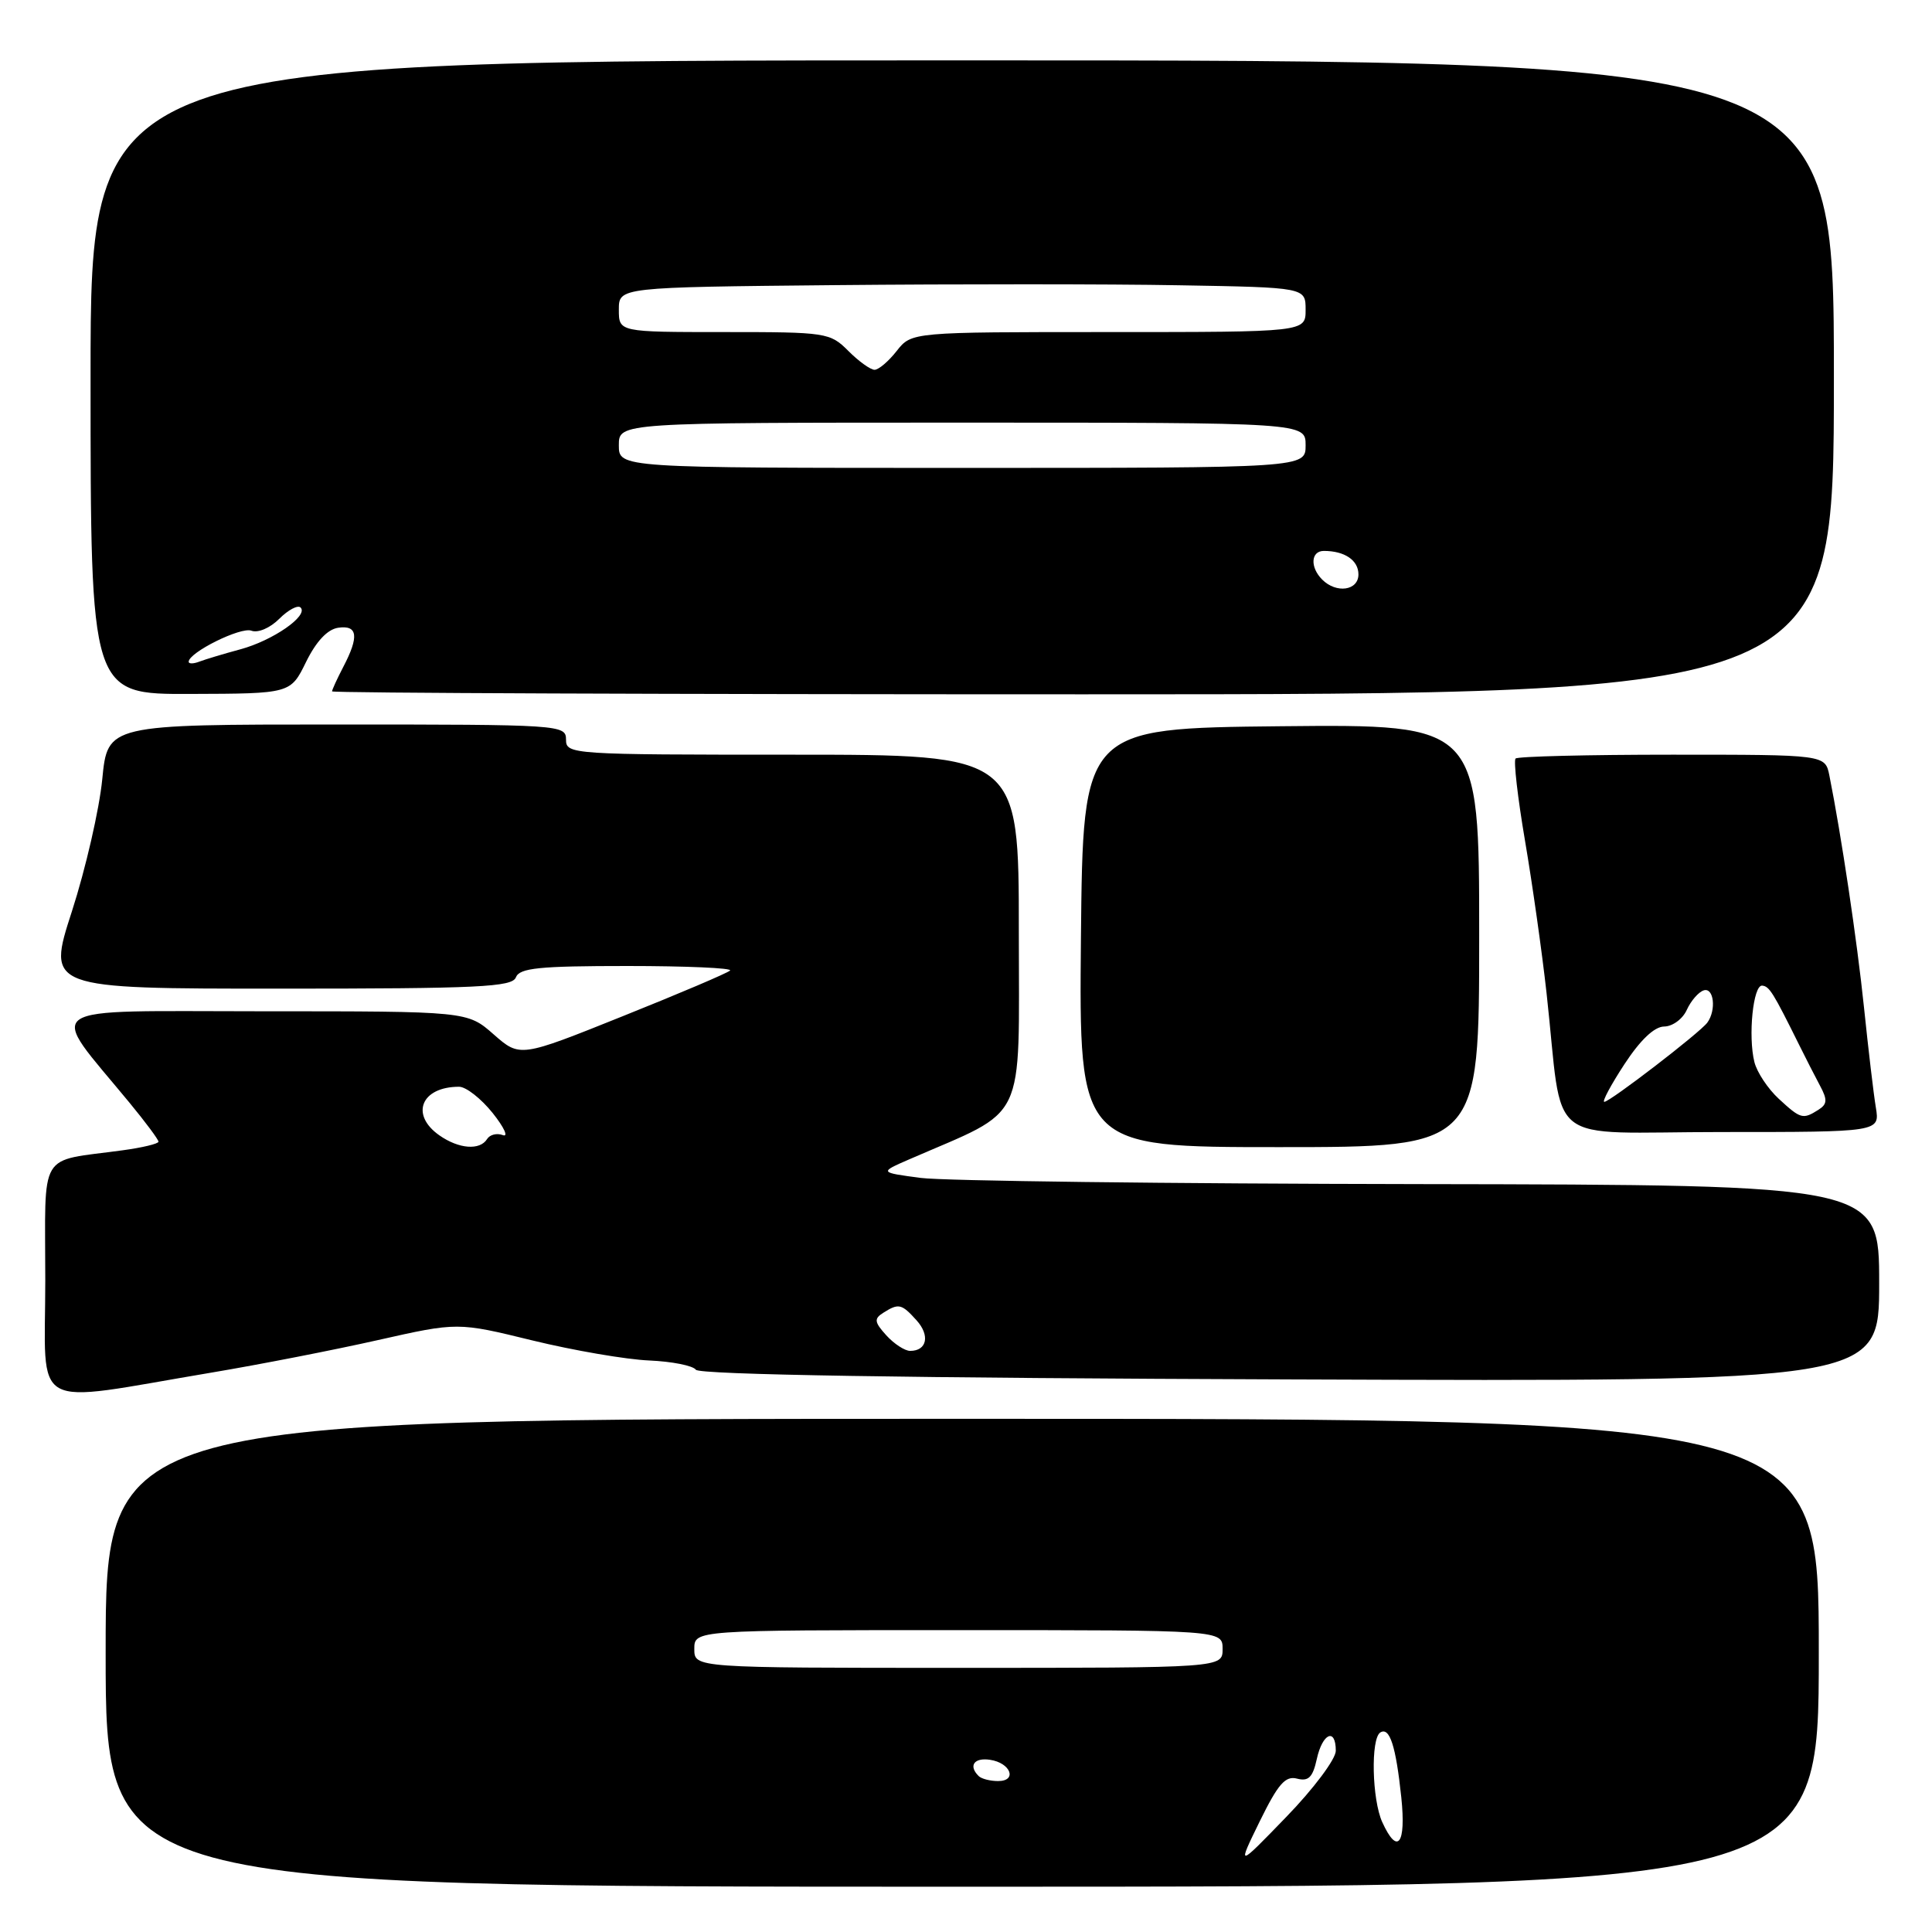 <?xml version="1.0" encoding="UTF-8" standalone="no"?>
<!DOCTYPE svg PUBLIC "-//W3C//DTD SVG 1.1//EN" "http://www.w3.org/Graphics/SVG/1.1/DTD/svg11.dtd" >
<svg xmlns="http://www.w3.org/2000/svg" xmlns:xlink="http://www.w3.org/1999/xlink" version="1.1" viewBox="0 0 256 256">
 <g >
 <path fill="currentColor"
d=" M 241.00 219.00 C 241.00 188.00 241.00 188.00 127.50 188.00 C 14.00 188.00 14.00 188.00 14.00 219.00 C 14.00 250.00 14.00 250.00 127.50 250.00 C 241.00 250.00 241.00 250.00 241.00 219.00 Z  M 28.00 181.88 C 34.33 180.82 44.26 178.88 50.07 177.57 C 60.64 175.19 60.64 175.19 70.57 177.62 C 76.03 178.95 82.97 180.14 86.00 180.27 C 89.03 180.40 91.82 180.95 92.21 181.50 C 92.68 182.15 120.41 182.60 170.96 182.78 C 249.00 183.07 249.00 183.07 249.00 170.03 C 249.00 157.00 249.00 157.00 188.25 156.90 C 154.84 156.85 125.03 156.48 122.00 156.08 C 116.50 155.35 116.50 155.35 120.50 153.61 C 136.25 146.76 135.00 149.37 135.00 123.43 C 135.00 100.00 135.00 100.00 105.00 100.00 C 75.67 100.00 75.00 99.96 75.00 98.00 C 75.00 96.04 74.33 96.00 44.63 96.00 C 14.26 96.00 14.26 96.00 13.55 103.25 C 13.16 107.24 11.35 115.11 9.53 120.75 C 6.21 131.00 6.21 131.00 37.00 131.00 C 63.44 131.00 67.87 130.79 68.36 129.50 C 68.84 128.26 71.44 128.00 83.14 128.00 C 90.94 128.00 97.06 128.27 96.74 128.60 C 96.41 128.93 90.01 131.65 82.52 134.65 C 68.90 140.12 68.90 140.12 65.41 137.06 C 61.93 134.00 61.93 134.00 34.85 134.00 C 4.51 134.00 6.22 132.83 17.18 146.14 C 19.28 148.69 21.00 151.00 21.00 151.28 C 21.00 151.55 18.86 152.07 16.25 152.42 C 4.91 153.98 6.00 152.14 6.00 169.67 C 6.00 187.32 3.58 185.98 28.00 181.88 Z  M 196.00 123.98 C 196.00 95.97 196.00 95.97 169.75 96.23 C 143.50 96.50 143.50 96.50 143.23 124.25 C 142.97 152.00 142.97 152.00 169.48 152.00 C 196.00 152.00 196.00 152.00 196.00 123.98 Z  M 248.56 146.75 C 248.26 144.96 247.56 139.00 246.99 133.50 C 246.07 124.62 243.97 110.59 242.40 102.75 C 241.84 100.00 241.84 100.00 221.59 100.00 C 210.45 100.00 201.10 100.23 200.82 100.51 C 200.54 100.80 201.10 105.69 202.07 111.39 C 203.04 117.08 204.33 126.19 204.93 131.62 C 207.23 152.38 204.22 150.00 228.11 150.00 C 249.09 150.00 249.09 150.00 248.56 146.75 Z  M 40.56 87.70 C 41.90 84.98 43.39 83.39 44.81 83.18 C 47.40 82.80 47.60 84.33 45.49 88.36 C 44.67 89.94 44.00 91.40 44.00 91.61 C 44.00 91.83 88.78 92.00 143.50 92.00 C 243.00 92.00 243.00 92.00 243.00 50.00 C 243.00 8.00 243.00 8.00 127.50 8.00 C 12.00 8.00 12.00 8.00 12.00 50.00 C 12.00 92.00 12.00 92.00 25.25 91.95 C 38.50 91.91 38.50 91.91 40.56 87.70 Z  M 166.92 241.34 C 169.36 236.37 170.32 235.27 171.87 235.68 C 173.38 236.07 173.95 235.51 174.48 233.09 C 175.23 229.65 177.00 228.88 177.00 231.99 C 177.00 233.09 174.06 237.02 170.45 240.74 C 163.91 247.50 163.91 247.50 166.92 241.34 Z  M 183.16 241.45 C 181.79 238.45 181.61 230.36 182.90 229.56 C 184.14 228.80 184.96 231.34 185.68 238.17 C 186.33 244.39 185.18 245.88 183.16 241.45 Z  M 129.67 235.33 C 128.30 233.97 129.07 232.87 131.17 233.18 C 133.92 233.58 134.84 236.00 132.25 236.00 C 131.20 236.00 130.03 235.70 129.67 235.33 Z  M 92.00 218.50 C 92.00 216.00 92.00 216.00 127.00 216.00 C 162.00 216.00 162.00 216.00 162.00 218.50 C 162.00 221.00 162.00 221.00 127.00 221.00 C 92.00 221.00 92.00 221.00 92.00 218.50 Z  M 117.44 176.94 C 115.85 175.18 115.79 174.74 117.04 173.95 C 119.08 172.66 119.46 172.75 121.44 174.94 C 123.26 176.95 122.83 179.00 120.60 179.00 C 119.89 179.00 118.47 178.07 117.44 176.94 Z  M 58.22 150.44 C 54.31 147.70 55.81 144.00 60.83 144.00 C 61.75 144.00 63.75 145.57 65.28 147.48 C 66.80 149.39 67.41 150.71 66.63 150.41 C 65.84 150.11 64.91 150.34 64.54 150.93 C 63.59 152.46 60.80 152.25 58.22 150.44 Z  M 235.69 145.59 C 234.25 144.26 232.81 142.08 232.47 140.74 C 231.61 137.31 232.30 130.48 233.50 130.60 C 234.45 130.69 234.94 131.48 238.42 138.50 C 239.23 140.15 240.46 142.54 241.14 143.82 C 242.17 145.73 242.13 146.31 240.94 147.06 C 238.89 148.36 238.59 148.27 235.69 145.59 Z  M 215.24 141.02 C 217.35 137.80 219.21 136.03 220.51 136.02 C 221.62 136.01 222.97 135.02 223.51 133.81 C 224.06 132.61 225.06 131.45 225.75 131.23 C 227.10 130.80 227.44 133.85 226.23 135.50 C 225.26 136.83 213.33 146.00 212.58 146.00 C 212.25 146.00 213.45 143.76 215.24 141.02 Z  M 25.00 87.69 C 25.00 86.46 31.91 83.03 33.31 83.57 C 34.18 83.90 35.78 83.22 37.01 81.99 C 38.19 80.81 39.47 80.13 39.83 80.50 C 40.91 81.58 36.15 84.88 31.84 86.04 C 29.66 86.63 27.23 87.36 26.44 87.66 C 25.65 87.97 25.00 87.98 25.00 87.69 Z  M 175.20 76.80 C 173.56 75.16 173.69 73.00 175.42 73.00 C 178.18 73.00 180.00 74.24 180.00 76.11 C 180.00 78.26 177.08 78.68 175.20 76.80 Z  M 82.00 59.00 C 82.00 56.00 82.00 56.00 127.50 56.00 C 173.00 56.00 173.00 56.00 173.00 59.00 C 173.00 62.00 173.00 62.00 127.50 62.00 C 82.00 62.00 82.00 62.00 82.00 59.00 Z  M 112.41 46.50 C 109.98 44.07 109.51 44.00 95.95 44.00 C 82.00 44.00 82.00 44.00 82.00 41.03 C 82.00 38.06 82.00 38.06 110.75 37.78 C 126.56 37.63 147.04 37.63 156.25 37.80 C 173.00 38.09 173.00 38.09 173.00 41.05 C 173.00 44.00 173.00 44.00 146.89 44.00 C 120.79 44.00 120.79 44.00 118.82 46.50 C 117.74 47.88 116.42 49.00 115.88 49.00 C 115.35 49.00 113.78 47.88 112.41 46.50 Z "/>
</g>
</svg>